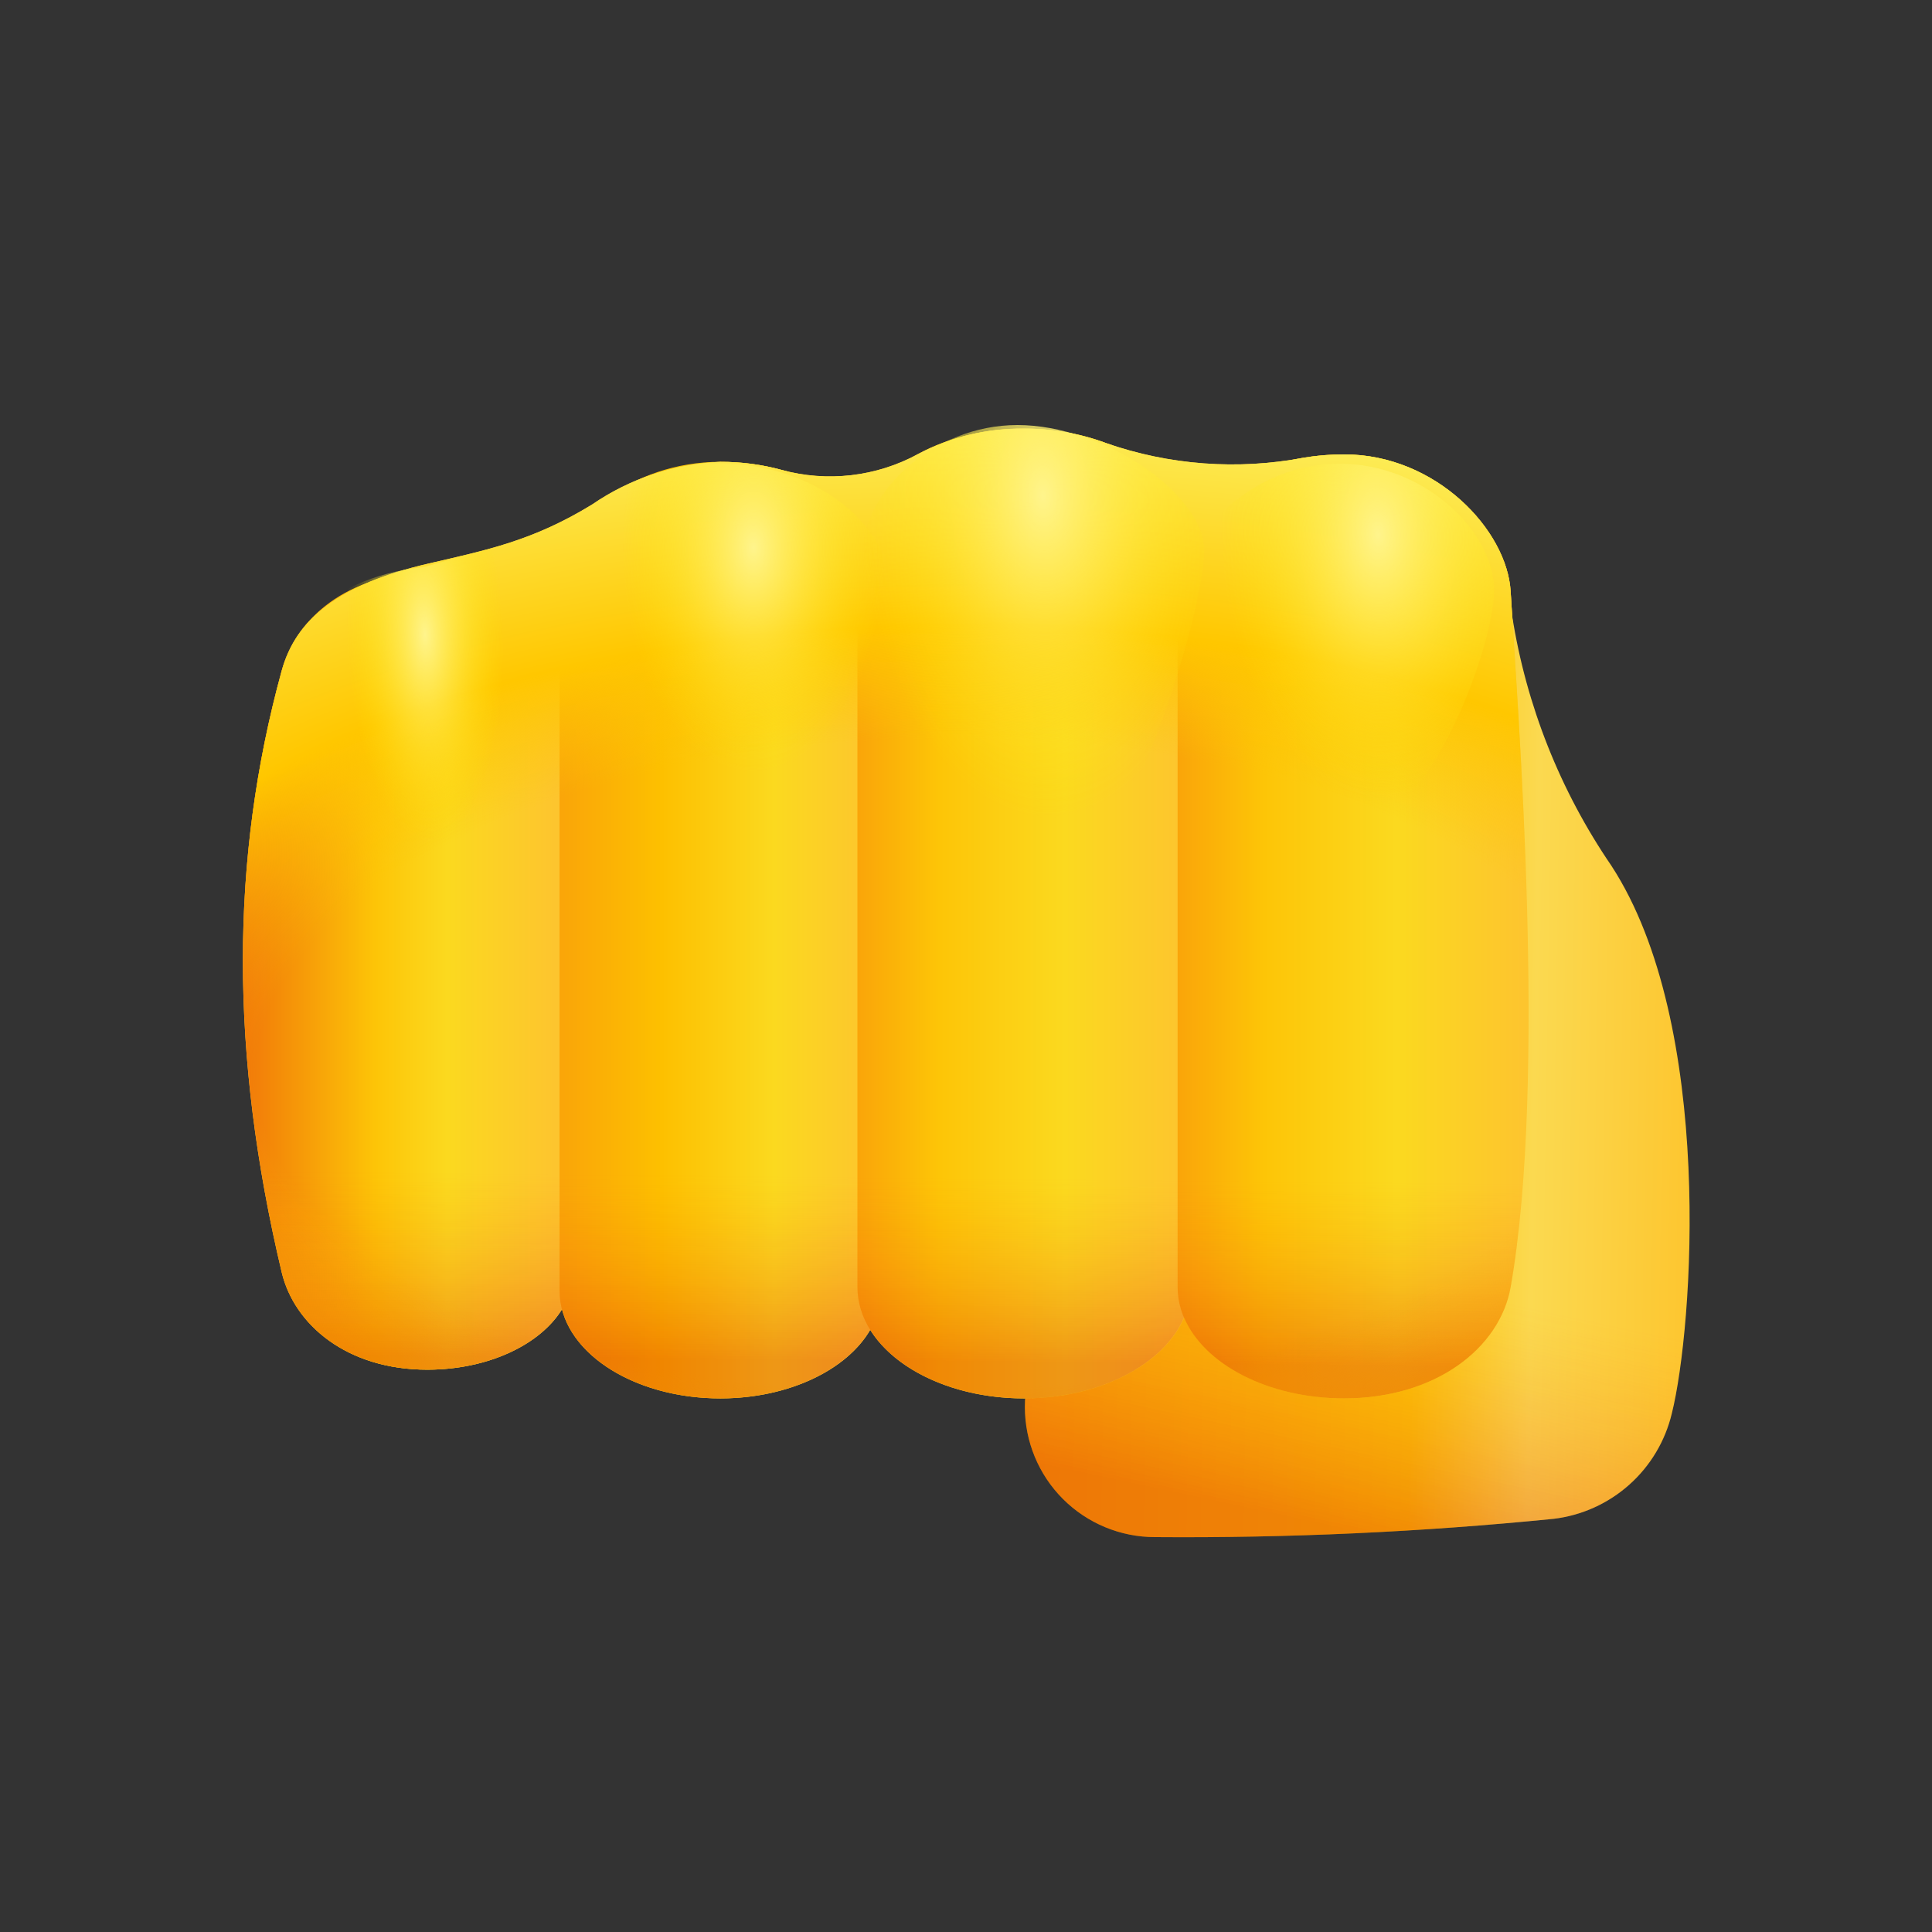 <svg width="150" height="150" viewBox="0 0 150 150" fill="none" xmlns="http://www.w3.org/2000/svg">
<rect x="0" y="0" width="150" height="150" fill="#333333" stroke="none"/>
<path d="M117.286 45.922C117.009 41.157 111.498 35.279 104.357 35.279C103.312 35.278 102.267 35.363 101.236 35.534C96.088 36.513 90.774 36.117 85.829 34.386C83.802 33.641 81.659 33.266 79.5 33.279C76.643 33.242 73.822 33.917 71.292 35.245C68.041 37.016 64.23 37.458 60.66 36.478C59.118 36.061 57.526 35.852 55.929 35.857C52.36 36.001 48.906 37.151 45.963 39.175C41.375 41.982 37.827 42.699 33.286 43.75C26.305 45.365 22.979 48.043 21.873 52.067C17.852 66.706 17.852 81.881 21.873 98.784C22.839 102.844 26.934 106.341 33.177 106.341C37.904 106.341 41.949 104.4 43.637 101.646C44.648 105.577 49.759 108.571 55.929 108.571C61.23 108.571 65.749 106.359 67.56 103.243C69.505 106.371 74.117 108.571 79.5 108.571C85.415 108.571 90.391 105.913 91.929 102.287C93.466 105.913 98.442 108.571 104.357 108.571C111.498 108.571 116.458 104.629 117.286 99.928C120.143 83.714 117.807 54.875 117.286 45.922Z" fill="#FFCC39"/>
<path d="M125.107 67.214C121.132 61.399 118.5 54.772 117.403 47.814C115.999 38.152 115.848 102.925 114.694 104.146C107.854 102.571 93.287 99.143 89.67 99.143C86.992 99.143 84.423 100.207 82.529 102.101C80.635 103.994 79.571 106.563 79.571 109.241C79.571 111.92 80.635 114.488 82.529 116.382C84.423 118.276 86.992 119.34 89.67 119.34C100.007 119.421 110.341 118.947 120.627 117.921C122.807 117.659 124.854 116.735 126.493 115.275C128.133 113.814 129.285 111.887 129.797 109.751C131.462 103.107 133.143 79.536 125.107 67.214Z" fill="url(#paint0_linear_1_936)"/>
<path d="M125.107 67.214C121.132 61.399 118.5 54.772 117.403 47.814C115.999 38.152 115.848 102.925 114.694 104.146C107.854 102.571 93.287 99.143 89.67 99.143C86.992 99.143 84.423 100.207 82.529 102.101C80.635 103.994 79.571 106.563 79.571 109.241C79.571 111.92 80.635 114.488 82.529 116.382C84.423 118.276 86.992 119.34 89.67 119.34C100.007 119.421 110.341 118.947 120.627 117.921C122.807 117.659 124.854 116.735 126.493 115.275C128.133 113.814 129.285 111.887 129.797 109.751C131.462 103.107 133.143 79.536 125.107 67.214Z" fill="url(#paint1_linear_1_936)"/>
<path d="M44.481 52.067C44.481 47.894 39.42 44.511 33.177 44.511C26.934 44.511 22.979 48.043 21.873 52.067C17.852 66.706 17.852 81.881 21.873 98.784C22.839 102.844 26.934 106.341 33.177 106.341C39.42 106.341 44.481 102.958 44.481 98.784L44.481 52.067Z" fill="url(#paint2_linear_1_936)"/>
<path d="M68.415 44.204C68.415 39.594 62.824 35.857 55.929 35.857C49.033 35.857 43.443 40.426 43.443 45.036V100.224C43.443 104.834 49.033 108.571 55.929 108.571C62.824 108.571 68.415 104.834 68.415 100.224V44.204Z" fill="url(#paint3_linear_1_936)"/>
<path d="M92.429 41.922C92.429 37.149 86.64 33.279 79.5 33.279C72.36 33.279 66.571 37.149 66.571 41.922V99.928C66.571 104.702 72.36 108.571 79.5 108.571C86.64 108.571 92.429 104.702 92.429 99.928V41.922Z" fill="url(#paint4_linear_1_936)"/>
<path d="M117.286 45.922C117.009 41.157 111.498 35.279 104.357 35.279C97.217 35.279 91.429 39.149 91.429 43.922V99.928C91.429 104.702 97.217 108.571 104.357 108.571C111.498 108.571 116.458 104.629 117.286 99.928C120.143 83.714 117.807 54.876 117.286 45.922Z" fill="url(#paint5_linear_1_936)"/>
<path d="M117.286 45.922C117.009 41.157 111.498 35.279 104.357 35.279C103.312 35.278 102.267 35.363 101.236 35.534C96.088 36.513 90.774 36.117 85.829 34.386C83.802 33.641 81.659 33.266 79.5 33.279C76.643 33.242 73.822 33.917 71.292 35.245C68.041 37.016 64.23 37.458 60.66 36.478C59.118 36.061 57.526 35.852 55.929 35.857C52.36 36.001 48.906 37.151 45.963 39.175C41.375 41.982 37.827 42.699 33.286 43.75C26.305 45.365 22.979 48.043 21.873 52.067C17.852 66.706 17.852 81.881 21.873 98.784C22.839 102.844 26.934 106.341 33.177 106.341C37.904 106.341 41.949 104.4 43.637 101.646C44.648 105.577 49.759 108.571 55.929 108.571C61.23 108.571 65.749 106.359 67.56 103.243C69.505 106.371 74.117 108.571 79.5 108.571C85.415 108.571 90.391 105.913 91.929 102.287C93.466 105.913 98.442 108.571 104.357 108.571C111.498 108.571 116.458 104.629 117.286 99.928C120.143 83.714 117.807 54.875 117.286 45.922Z" fill="url(#paint6_radial_1_936)"/>
<path d="M117.286 45.922C117.009 41.157 111.498 35.279 104.357 35.279C103.312 35.278 102.267 35.363 101.236 35.534C96.088 36.513 90.774 36.117 85.829 34.386C83.802 33.641 81.659 33.266 79.5 33.279C76.643 33.242 73.822 33.917 71.292 35.245C68.041 37.016 64.23 37.458 60.66 36.478C59.118 36.061 57.526 35.852 55.929 35.857C52.36 36.001 48.906 37.151 45.963 39.175C41.375 41.982 37.827 42.699 33.286 43.75C26.305 45.365 22.979 48.043 21.873 52.067C17.852 66.706 17.852 81.881 21.873 98.784C22.839 102.844 26.934 106.341 33.177 106.341C37.904 106.341 41.949 104.4 43.637 101.646C44.648 105.577 49.759 108.571 55.929 108.571C61.23 108.571 65.749 106.359 67.56 103.243C69.505 106.371 74.117 108.571 79.5 108.571C85.415 108.571 90.391 105.913 91.929 102.287C93.466 105.913 98.442 108.571 104.357 108.571C111.498 108.571 116.458 104.629 117.286 99.928C120.143 83.714 117.807 54.875 117.286 45.922Z" fill="url(#paint7_linear_1_936)"/>
<path d="M93.5 42.818C93.5 47.337 87.127 69.5 80.5 69.5C73.873 69.5 67 47.337 67 42.818C67 38.3 72.373 33 79 33C85.627 33 93.5 38.3 93.5 42.818Z" fill="url(#paint8_radial_1_936)"/>
<path d="M116 45.818C116 50.337 110.627 65 104 65C97.373 65 92 50.337 92 45.818C92 41.3 97.373 36 104 36C110.627 36 116 41.3 116 45.818Z" fill="url(#paint9_radial_1_936)"/>
<path d="M69 45.429C69 50.162 64.18 65 57 65C49.82 65 43 50.162 43 45.429C43 40.695 48.82 36 56 36C63.18 36 69 40.695 69 45.429Z" fill="url(#paint10_radial_1_936)"/>
<path d="M45.5 45C45.5 49.734 39.075 70.5 33 70.5C26.925 70.5 22 59.162 22 54.429C22 49.695 24.5 45 33 44C40 42 45.5 40.266 45.5 45Z" fill="url(#paint11_radial_1_936)"/>
<defs>
<linearGradient id="paint0_linear_1_936" x1="132" y1="84" x2="74.428" y2="83.086" gradientUnits="userSpaceOnUse">
<stop stop-color="#FDC52E"/>
<stop offset="0.224" stop-color="#FBD950"/>
<stop offset="0.385" stop-color="#FDC507"/>
<stop offset="1" stop-color="#FAA509"/>
</linearGradient>
<linearGradient id="paint1_linear_1_936" x1="110.844" y1="80.132" x2="102.701" y2="118.275" gradientUnits="userSpaceOnUse">
<stop offset="0.492" stop-color="#FD7707" stop-opacity="0"/>
<stop offset="1" stop-color="#D30001" stop-opacity="0.3"/>
</linearGradient>
<linearGradient id="paint2_linear_1_936" x1="43.553" y1="75.426" x2="17.929" y2="75.426" gradientUnits="userSpaceOnUse">
<stop offset="0.02" stop-color="#FDC52E"/>
<stop offset="0.345" stop-color="#FBD91F"/>
<stop offset="0.56" stop-color="#FDC507"/>
<stop offset="1" stop-color="#F07109"/>
</linearGradient>
<linearGradient id="paint3_linear_1_936" x1="68.415" y1="72.214" x2="43.443" y2="72.214" gradientUnits="userSpaceOnUse">
<stop offset="0.02" stop-color="#FDC52E"/>
<stop offset="0.332" stop-color="#FBD91F"/>
<stop offset="0.682" stop-color="#FDC000"/>
<stop offset="1" stop-color="#FAA509"/>
</linearGradient>
<linearGradient id="paint4_linear_1_936" x1="92.429" y1="70.925" x2="66.571" y2="70.925" gradientUnits="userSpaceOnUse">
<stop offset="0.02" stop-color="#FDC52E"/>
<stop offset="0.377" stop-color="#FBD91F"/>
<stop offset="0.754" stop-color="#FDC507"/>
<stop offset="1" stop-color="#FAA509"/>
</linearGradient>
<linearGradient id="paint5_linear_1_936" x1="118.68" y1="71.925" x2="91.429" y2="71.925" gradientUnits="userSpaceOnUse">
<stop offset="0.02" stop-color="#FDC52E"/>
<stop offset="0.377" stop-color="#FBD91F"/>
<stop offset="0.754" stop-color="#FDC507"/>
<stop offset="1" stop-color="#FAA509"/>
</linearGradient>
<radialGradient id="paint6_radial_1_936" cx="0" cy="0" r="1" gradientUnits="userSpaceOnUse" gradientTransform="translate(72.733 82.711) rotate(-0.398) scale(109.986 52.357)">
<stop offset="0.483" stop-color="#FDC507" stop-opacity="0"/>
<stop offset="0.651" stop-color="#FFC700"/>
<stop offset="1" stop-color="#FCF264"/>
<stop offset="1" stop-color="#FFD541"/>
</radialGradient>
<linearGradient id="paint7_linear_1_936" x1="69.124" y1="41.722" x2="68.481" y2="105.579" gradientUnits="userSpaceOnUse">
<stop offset="0.777" stop-color="#FD7707" stop-opacity="0"/>
<stop offset="1" stop-color="#D30001" stop-opacity="0.3"/>
</linearGradient>
<radialGradient id="paint8_radial_1_936" cx="0" cy="0" r="1" gradientUnits="userSpaceOnUse" gradientTransform="translate(81 38.5) rotate(88.854) scale(25.005 14.289)">
<stop stop-color="#FFF48C"/>
<stop offset="1" stop-color="#FFE600" stop-opacity="0"/>
</radialGradient>
<radialGradient id="paint9_radial_1_936" cx="0" cy="0" r="1" gradientUnits="userSpaceOnUse" gradientTransform="translate(107 41.5) rotate(88.603) scale(20.506 12.23)">
<stop stop-color="#FFF48C"/>
<stop offset="1" stop-color="#FFE600" stop-opacity="0"/>
</radialGradient>
<radialGradient id="paint10_radial_1_936" cx="0" cy="0" r="1" gradientUnits="userSpaceOnUse" gradientTransform="translate(58.5 42.5) rotate(90) scale(17.5 10.209)">
<stop stop-color="#FFF48C"/>
<stop offset="1" stop-color="#FFE600" stop-opacity="0"/>
</radialGradient>
<radialGradient id="paint11_radial_1_936" cx="0" cy="0" r="1" gradientUnits="userSpaceOnUse" gradientTransform="translate(33 49.286) rotate(88.04) scale(29.231 11.006)">
<stop stop-color="#FFF48C"/>
<stop offset="0.552" stop-color="#FFE600" stop-opacity="0"/>
</radialGradient>
</defs>
</svg>
